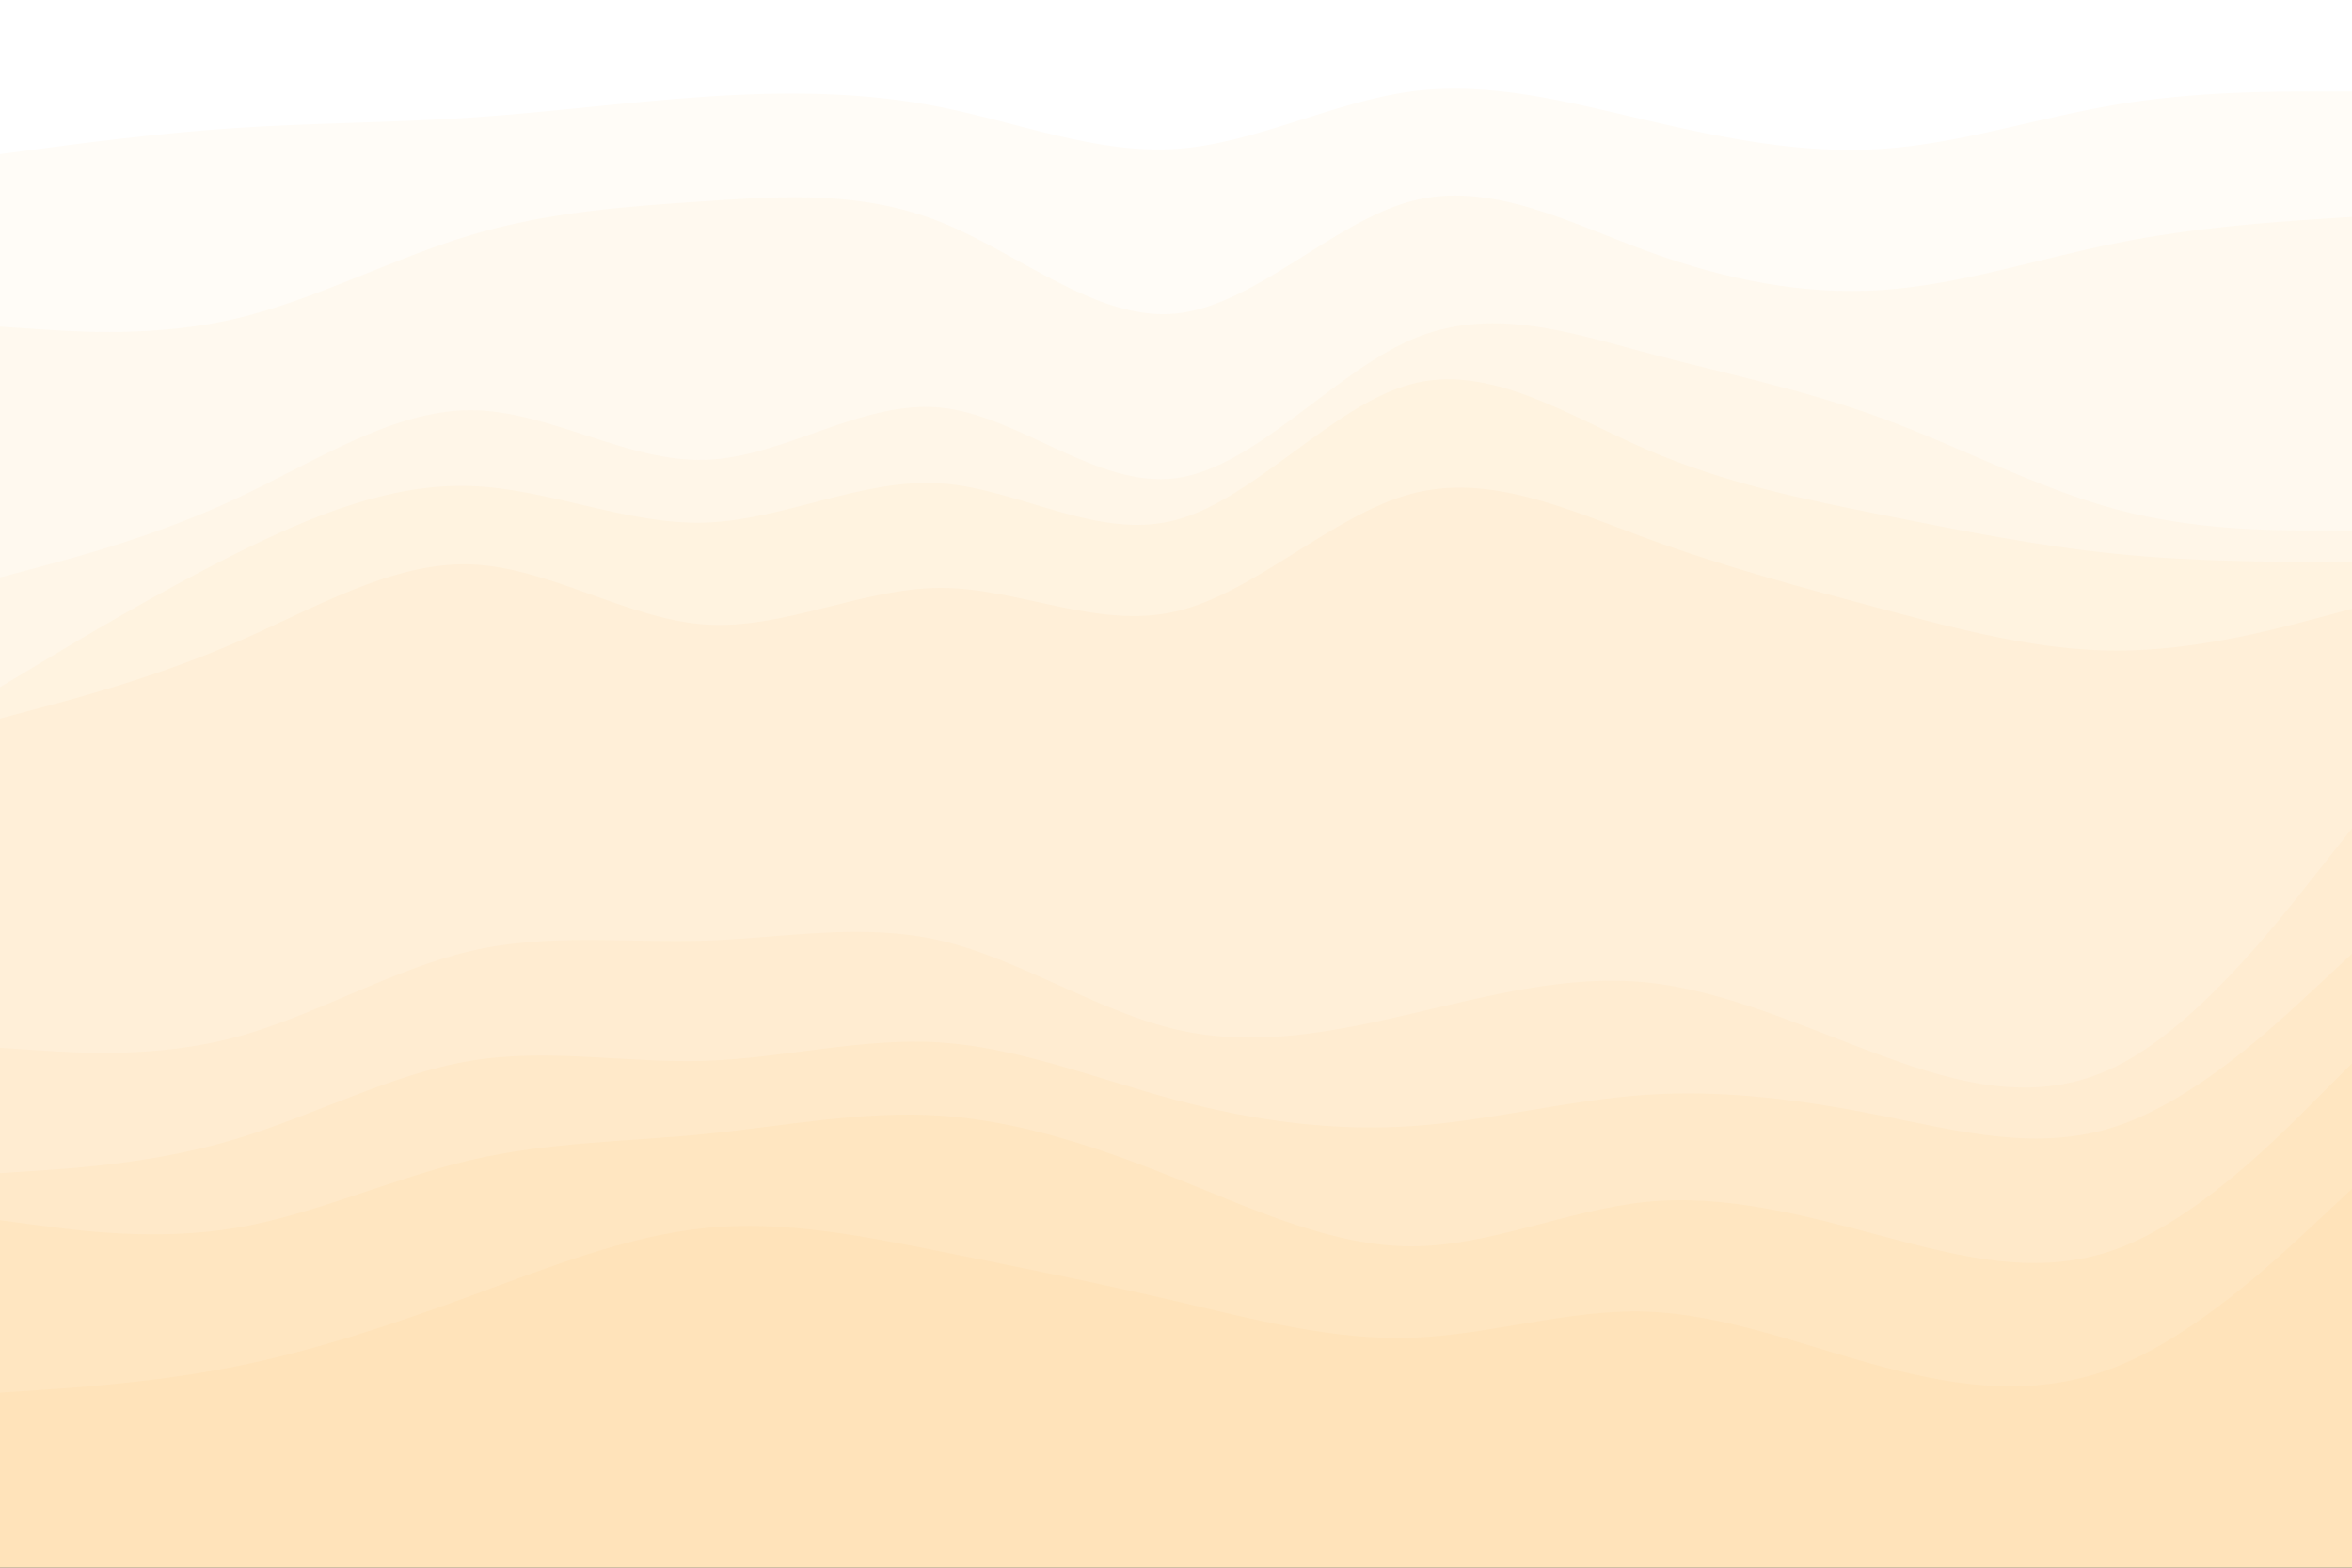 <svg id="visual" viewBox="0 0 900 600" width="900" height="600" xmlns="http://www.w3.org/2000/svg" xmlns:xlink="http://www.w3.org/1999/xlink" version="1.1"><rect x="0" y="0" width="900" height="600" fill="#333333" stroke="none"/><path d="M0 61L15 59C30 57 60 53 90 51C120 49 150 49 180 47C210 45 240 41 270 39C300 37 330 37 360 43C390 49 420 61 450 59C480 57 510 41 540 37C570 33 600 41 630 48C660 55 690 61 720 59C750 57 780 47 810 42C840 37 870 37 885 37L900 37L900 0L885 0C870 0 840 0 810 0C780 0 750 0 720 0C690 0 660 0 630 0C600 0 570 0 540 0C510 0 480 0 450 0C420 0 390 0 360 0C330 0 300 0 270 0C240 0 210 0 180 0C150 0 120 0 90 0C60 0 30 0 15 0L0 0Z" fill="#ffffff"></path><path d="M0 127L15 128C30 129 60 131 90 124C120 117 150 101 180 92C210 83 240 81 270 79C300 77 330 75 360 87C390 99 420 125 450 122C480 119 510 87 540 79C570 71 600 87 630 98C660 109 690 115 720 113C750 111 780 101 810 95C840 89 870 87 885 86L900 85L900 35L885 35C870 35 840 35 810 40C780 45 750 55 720 57C690 59 660 53 630 46C600 39 570 31 540 35C510 39 480 55 450 57C420 59 390 47 360 41C330 35 300 35 270 37C240 39 210 43 180 45C150 47 120 47 90 49C60 51 30 55 15 57L0 59Z" fill="#fffcf7"></path><path d="M0 223L15 219C30 215 60 207 90 193C120 179 150 159 180 159C210 159 240 179 270 178C300 177 330 155 360 158C390 161 420 189 450 185C480 181 510 145 540 132C570 119 600 129 630 137C660 145 690 151 720 162C750 173 780 189 810 197C840 205 870 205 885 205L900 205L900 83L885 84C870 85 840 87 810 93C780 99 750 109 720 111C690 113 660 107 630 96C600 85 570 69 540 77C510 85 480 117 450 120C420 123 390 97 360 85C330 73 300 75 270 77C240 79 210 81 180 90C150 99 120 115 90 122C60 129 30 127 15 126L0 125Z" fill="#fff9ef"></path><path d="M0 265L15 256C30 247 60 229 90 214C120 199 150 187 180 188C210 189 240 203 270 202C300 201 330 185 360 187C390 189 420 209 450 201C480 193 510 157 540 149C570 141 600 161 630 174C660 187 690 193 720 199C750 205 780 211 810 214C840 217 870 217 885 217L900 217L900 203L885 203C870 203 840 203 810 195C780 187 750 171 720 160C690 149 660 143 630 135C600 127 570 117 540 130C510 143 480 179 450 183C420 187 390 159 360 156C330 153 300 175 270 176C240 177 210 157 180 157C150 157 120 177 90 191C60 205 30 213 15 217L0 221Z" fill="#fff6e8"></path><path d="M0 277L15 273C30 269 60 261 90 248C120 235 150 217 180 218C210 219 240 239 270 241C300 243 330 227 360 227C390 227 420 243 450 236C480 229 510 199 540 191C570 183 600 197 630 208C660 219 690 227 720 235C750 243 780 251 810 251C840 251 870 243 885 239L900 235L900 215L885 215C870 215 840 215 810 212C780 209 750 203 720 197C690 191 660 185 630 172C600 159 570 139 540 147C510 155 480 191 450 199C420 207 390 187 360 185C330 183 300 199 270 200C240 201 210 187 180 186C150 185 120 197 90 212C60 227 30 245 15 254L0 263Z" fill="#fff3e0"></path><path d="M0 403L15 404C30 405 60 407 90 399C120 391 150 373 180 366C210 359 240 363 270 362C300 361 330 355 360 362C390 369 420 389 450 396C480 403 510 397 540 390C570 383 600 375 630 378C660 381 690 395 720 406C750 417 780 425 810 410C840 395 870 357 885 338L900 319L900 233L885 237C870 241 840 249 810 249C780 249 750 241 720 233C690 225 660 217 630 206C600 195 570 181 540 189C510 197 480 227 450 234C420 241 390 225 360 225C330 225 300 241 270 239C240 237 210 217 180 216C150 215 120 233 90 246C60 259 30 267 15 271L0 275Z" fill="#ffefd8"></path><path d="M0 451L15 450C30 449 60 447 90 438C120 429 150 413 180 408C210 403 240 409 270 408C300 407 330 399 360 401C390 403 420 415 450 423C480 431 510 435 540 433C570 431 600 423 630 421C660 419 690 423 720 429C750 435 780 443 810 433C840 423 870 395 885 381L900 367L900 317L885 336C870 355 840 393 810 408C780 423 750 415 720 404C690 393 660 379 630 376C600 373 570 381 540 388C510 395 480 401 450 394C420 387 390 367 360 360C330 353 300 359 270 360C240 361 210 357 180 364C150 371 120 389 90 397C60 405 30 403 15 402L0 401Z" fill="#ffecd1"></path><path d="M0 469L15 471C30 473 60 477 90 472C120 467 150 453 180 446C210 439 240 439 270 436C300 433 330 427 360 429C390 431 420 441 450 453C480 465 510 479 540 479C570 479 600 465 630 462C660 459 690 467 720 475C750 483 780 491 810 480C840 469 870 439 885 424L900 409L900 365L885 379C870 393 840 421 810 431C780 441 750 433 720 427C690 421 660 417 630 419C600 421 570 429 540 431C510 433 480 429 450 421C420 413 390 401 360 399C330 397 300 405 270 406C240 407 210 401 180 406C150 411 120 427 90 436C60 445 30 447 15 448L0 449Z" fill="#ffe9c9"></path><path d="M0 535L15 534C30 533 60 531 90 525C120 519 150 509 180 498C210 487 240 475 270 472C300 469 330 475 360 481C390 487 420 493 450 500C480 507 510 515 540 514C570 513 600 503 630 504C660 505 690 517 720 525C750 533 780 537 810 525C840 513 870 485 885 471L900 457L900 407L885 422C870 437 840 467 810 478C780 489 750 481 720 473C690 465 660 457 630 460C600 463 570 477 540 477C510 477 480 463 450 451C420 439 390 429 360 427C330 425 300 431 270 434C240 437 210 437 180 444C150 451 120 465 90 470C60 475 30 471 15 469L0 467Z" fill="#ffe6c1"></path><path d="M0 601L15 601C30 601 60 601 90 601C120 601 150 601 180 601C210 601 240 601 270 601C300 601 330 601 360 601C390 601 420 601 450 601C480 601 510 601 540 601C570 601 600 601 630 601C660 601 690 601 720 601C750 601 780 601 810 601C840 601 870 601 885 601L900 601L900 455L885 469C870 483 840 511 810 523C780 535 750 531 720 523C690 515 660 503 630 502C600 501 570 511 540 512C510 513 480 505 450 498C420 491 390 485 360 479C330 473 300 467 270 470C240 473 210 485 180 496C150 507 120 517 90 523C60 529 30 531 15 532L0 533Z" fill="#ffe3ba"></path></svg>